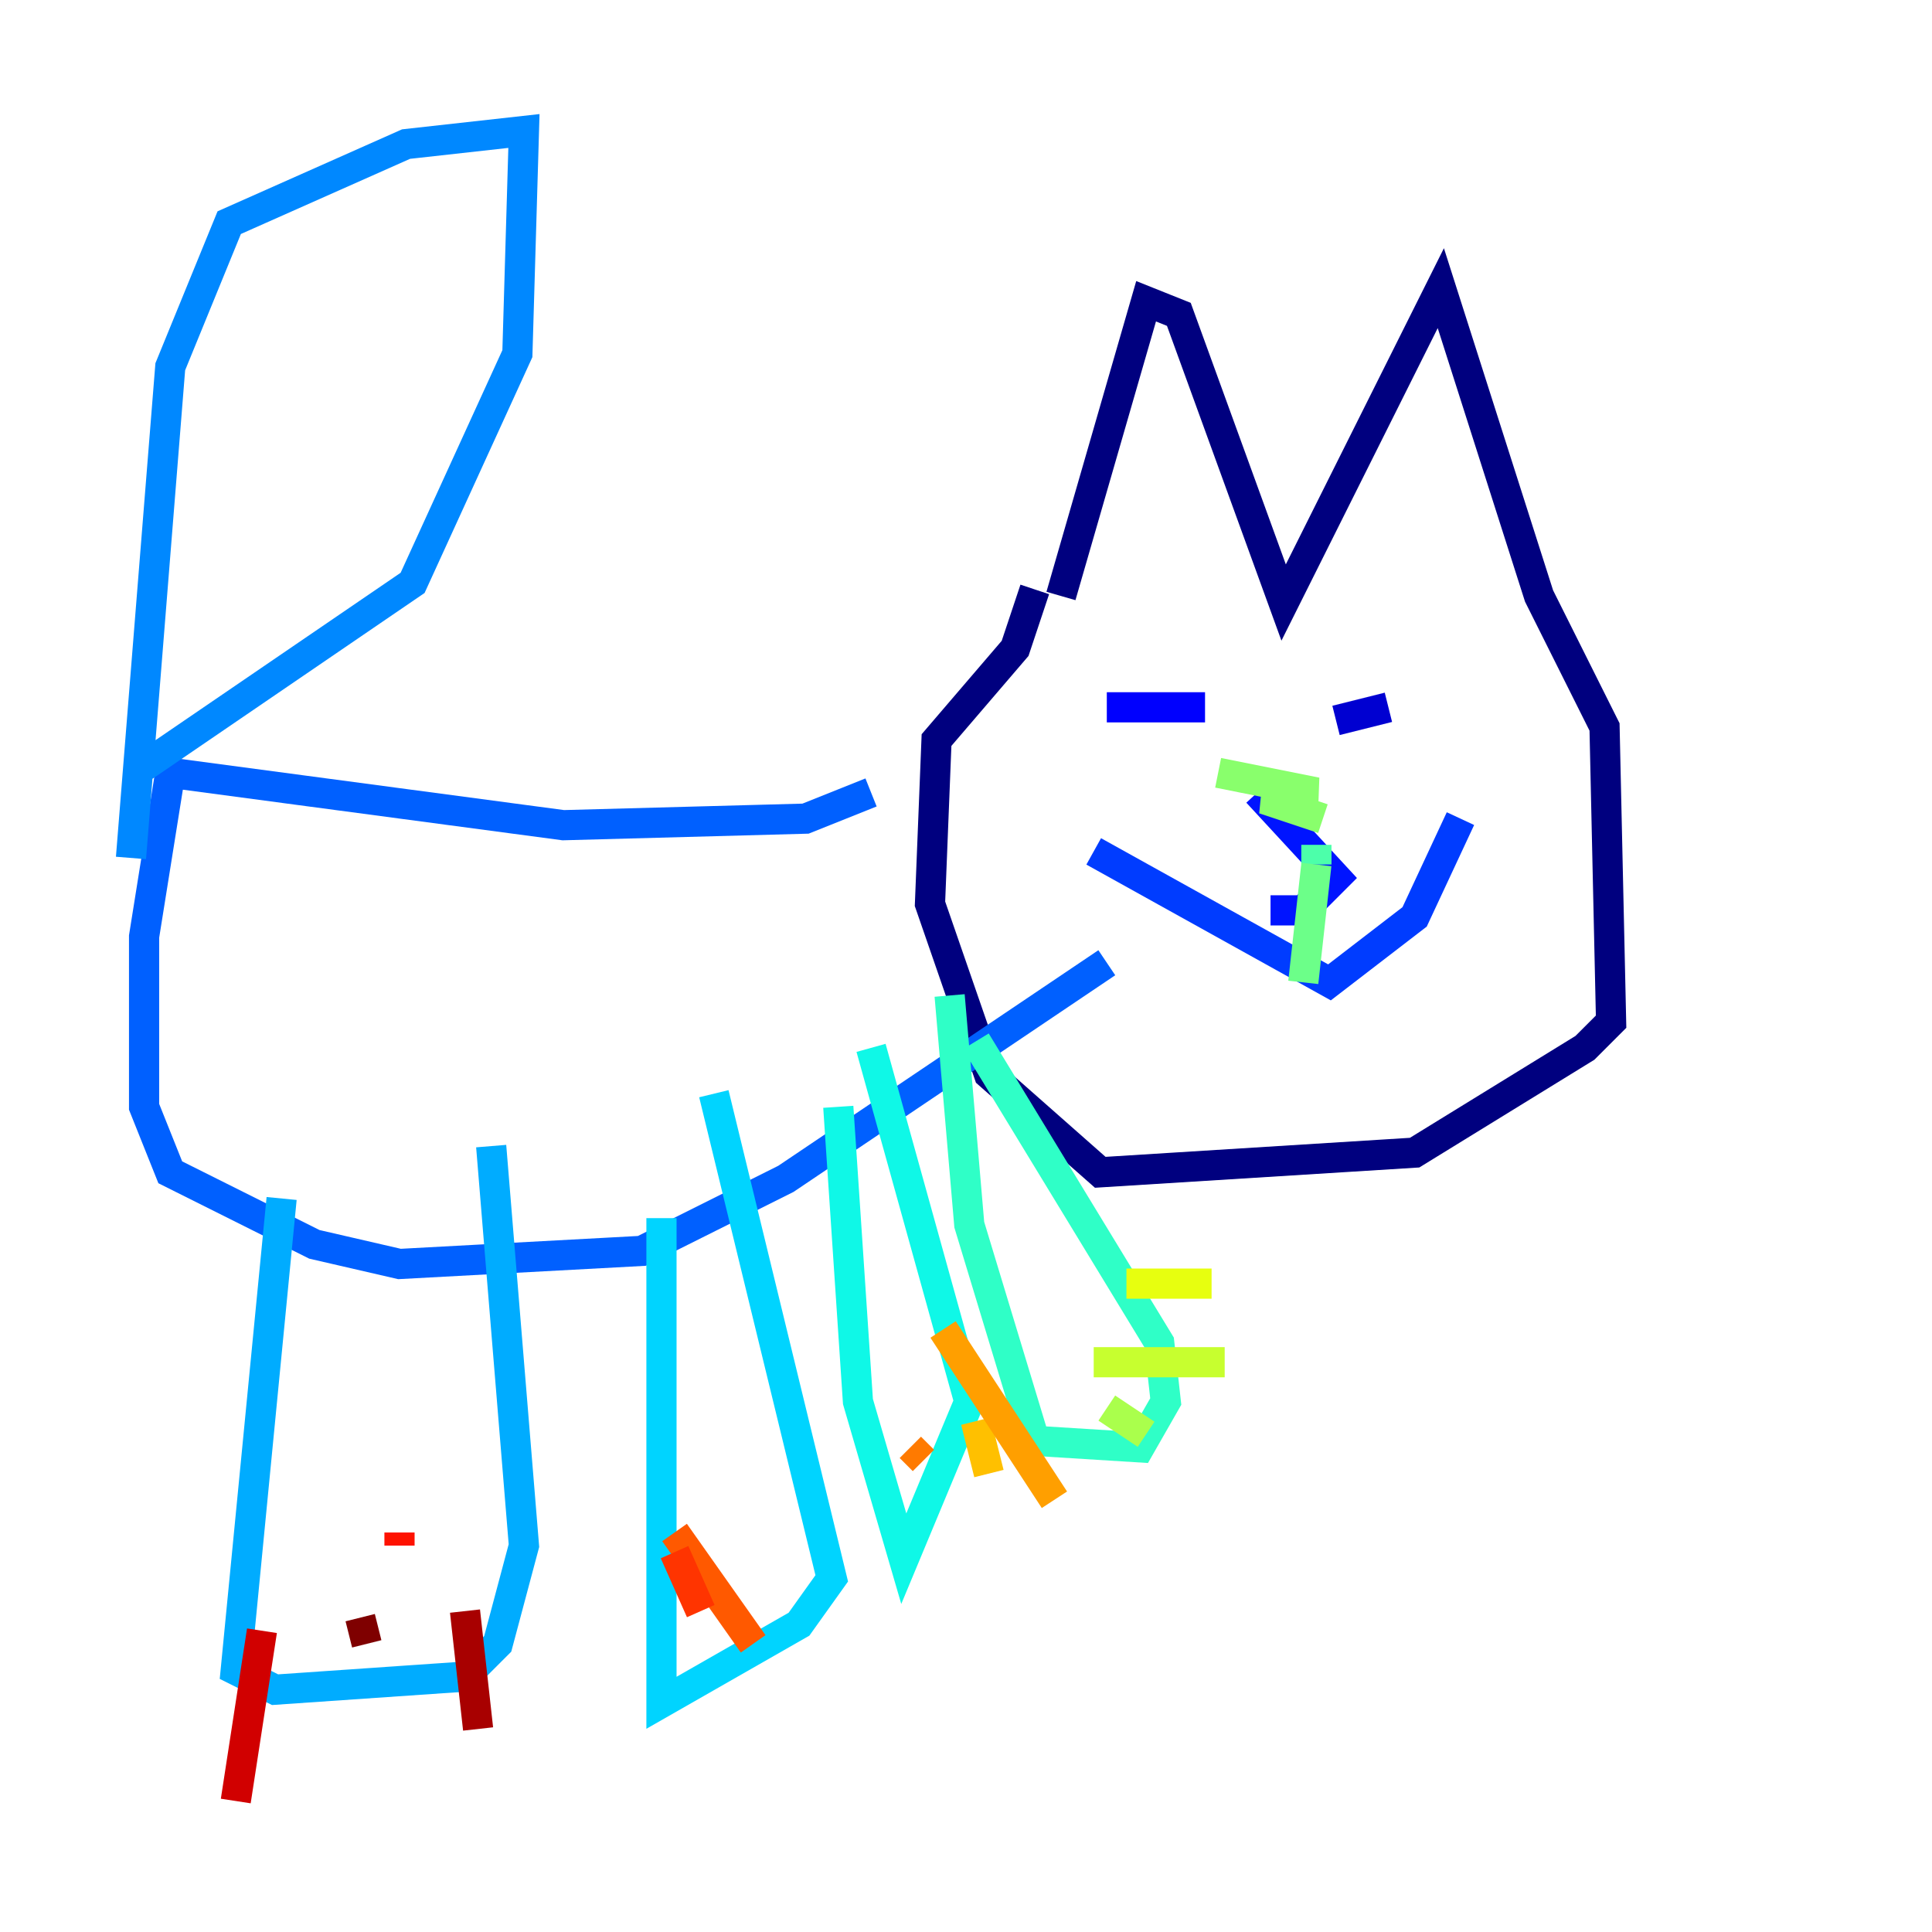 <?xml version="1.0" encoding="utf-8" ?>
<svg baseProfile="tiny" height="128" version="1.2" viewBox="0,0,128,128" width="128" xmlns="http://www.w3.org/2000/svg" xmlns:ev="http://www.w3.org/2001/xml-events" xmlns:xlink="http://www.w3.org/1999/xlink"><defs /><polyline fill="none" points="70.291,39.485 75.932,19.959 78.102,20.827 85.044,39.919 95.458,19.091 101.966,39.485 106.305,48.163 106.739,67.688 105.003,69.424 93.722,76.366 72.895,77.668 65.519,71.159 61.614,59.878 62.047,49.031 67.254,42.956 68.556,39.051" stroke="#00007f" stroke-width="2" /><polyline fill="none" points="76.366,45.993 76.366,45.993" stroke="#0000a8" stroke-width="2" /><polyline fill="none" points="91.986,46.861 88.515,47.729" stroke="#0000d1" stroke-width="2" /><polyline fill="none" points="73.329,46.861 79.837,46.861" stroke="#0000fe" stroke-width="2" /><polyline fill="none" points="83.308,52.502 88.515,58.142 86.346,60.312 84.176,60.312" stroke="#0014ff" stroke-width="2" /><polyline fill="none" points="72.461,56.407 88.081,65.085 93.722,60.746 96.759,54.237" stroke="#003cff" stroke-width="2" /><polyline fill="none" points="57.709,52.502 53.37,54.237 37.315,54.671 11.281,51.2 9.546,62.047 9.546,73.329 11.281,77.668 20.827,82.441 26.468,83.742 42.522,82.875 52.068,78.102 73.329,63.783" stroke="#0060ff" stroke-width="2" /><polyline fill="none" points="8.678,56.841 11.281,24.298 15.186,14.752 26.902,9.546 34.712,8.678 34.278,23.43 27.336,38.617 9.546,50.766" stroke="#0088ff" stroke-width="2" /><polyline fill="none" points="18.658,79.403 15.62,110.644 18.224,111.946 30.807,111.078 32.976,108.909 34.712,102.4 32.542,75.932" stroke="#00acff" stroke-width="2" /><polyline fill="none" points="43.824,80.705 43.824,112.814 52.936,107.607 55.105,104.57 47.295,72.461" stroke="#00d4ff" stroke-width="2" /><polyline fill="none" points="55.539,73.329 56.841,92.854 59.878,103.268 64.217,92.854 57.709,69.424" stroke="#0ff8e7" stroke-width="2" /><polyline fill="none" points="62.915,65.953 64.217,81.139 68.556,95.458 75.498,95.891 77.234,92.854 76.8,88.949 64.651,68.99" stroke="#2fffc7" stroke-width="2" /><polyline fill="none" points="87.214,55.973 87.214,57.275" stroke="#4cffaa" stroke-width="2" /><polyline fill="none" points="87.214,57.275 86.346,65.085" stroke="#6cff89" stroke-width="2" /><polyline fill="none" points="80.705,51.2 87.214,52.502 83.742,52.936 87.647,54.237" stroke="#89ff6c" stroke-width="2" /><polyline fill="none" points="73.329,93.288 75.932,95.024" stroke="#aaff4c" stroke-width="2" /><polyline fill="none" points="72.461,90.251 81.139,90.251" stroke="#c7ff2f" stroke-width="2" /><polyline fill="none" points="74.63,85.044 80.271,85.044" stroke="#e7ff0f" stroke-width="2" /><polyline fill="none" points="61.18,95.458 61.18,95.458" stroke="#ffe500" stroke-width="2" /><polyline fill="none" points="64.651,94.156 65.519,97.627" stroke="#ffc000" stroke-width="2" /><polyline fill="none" points="62.481,88.081 69.858,99.363" stroke="#ff9f00" stroke-width="2" /><polyline fill="none" points="60.312,95.891 61.18,96.759" stroke="#ff7a00" stroke-width="2" /><polyline fill="none" points="44.691,101.532 49.898,108.909" stroke="#ff5900" stroke-width="2" /><polyline fill="none" points="44.691,102.834 46.427,106.739" stroke="#ff3400" stroke-width="2" /><polyline fill="none" points="26.468,101.532 26.468,102.4" stroke="#fe1200" stroke-width="2" /><polyline fill="none" points="17.356,108.041 15.62,119.322" stroke="#d10000" stroke-width="2" /><polyline fill="none" points="30.807,106.739 31.675,114.549" stroke="#a80000" stroke-width="2" /><polyline fill="none" points="23.864,107.173 24.298,108.909" stroke="#7f0000" stroke-width="2" /></svg>